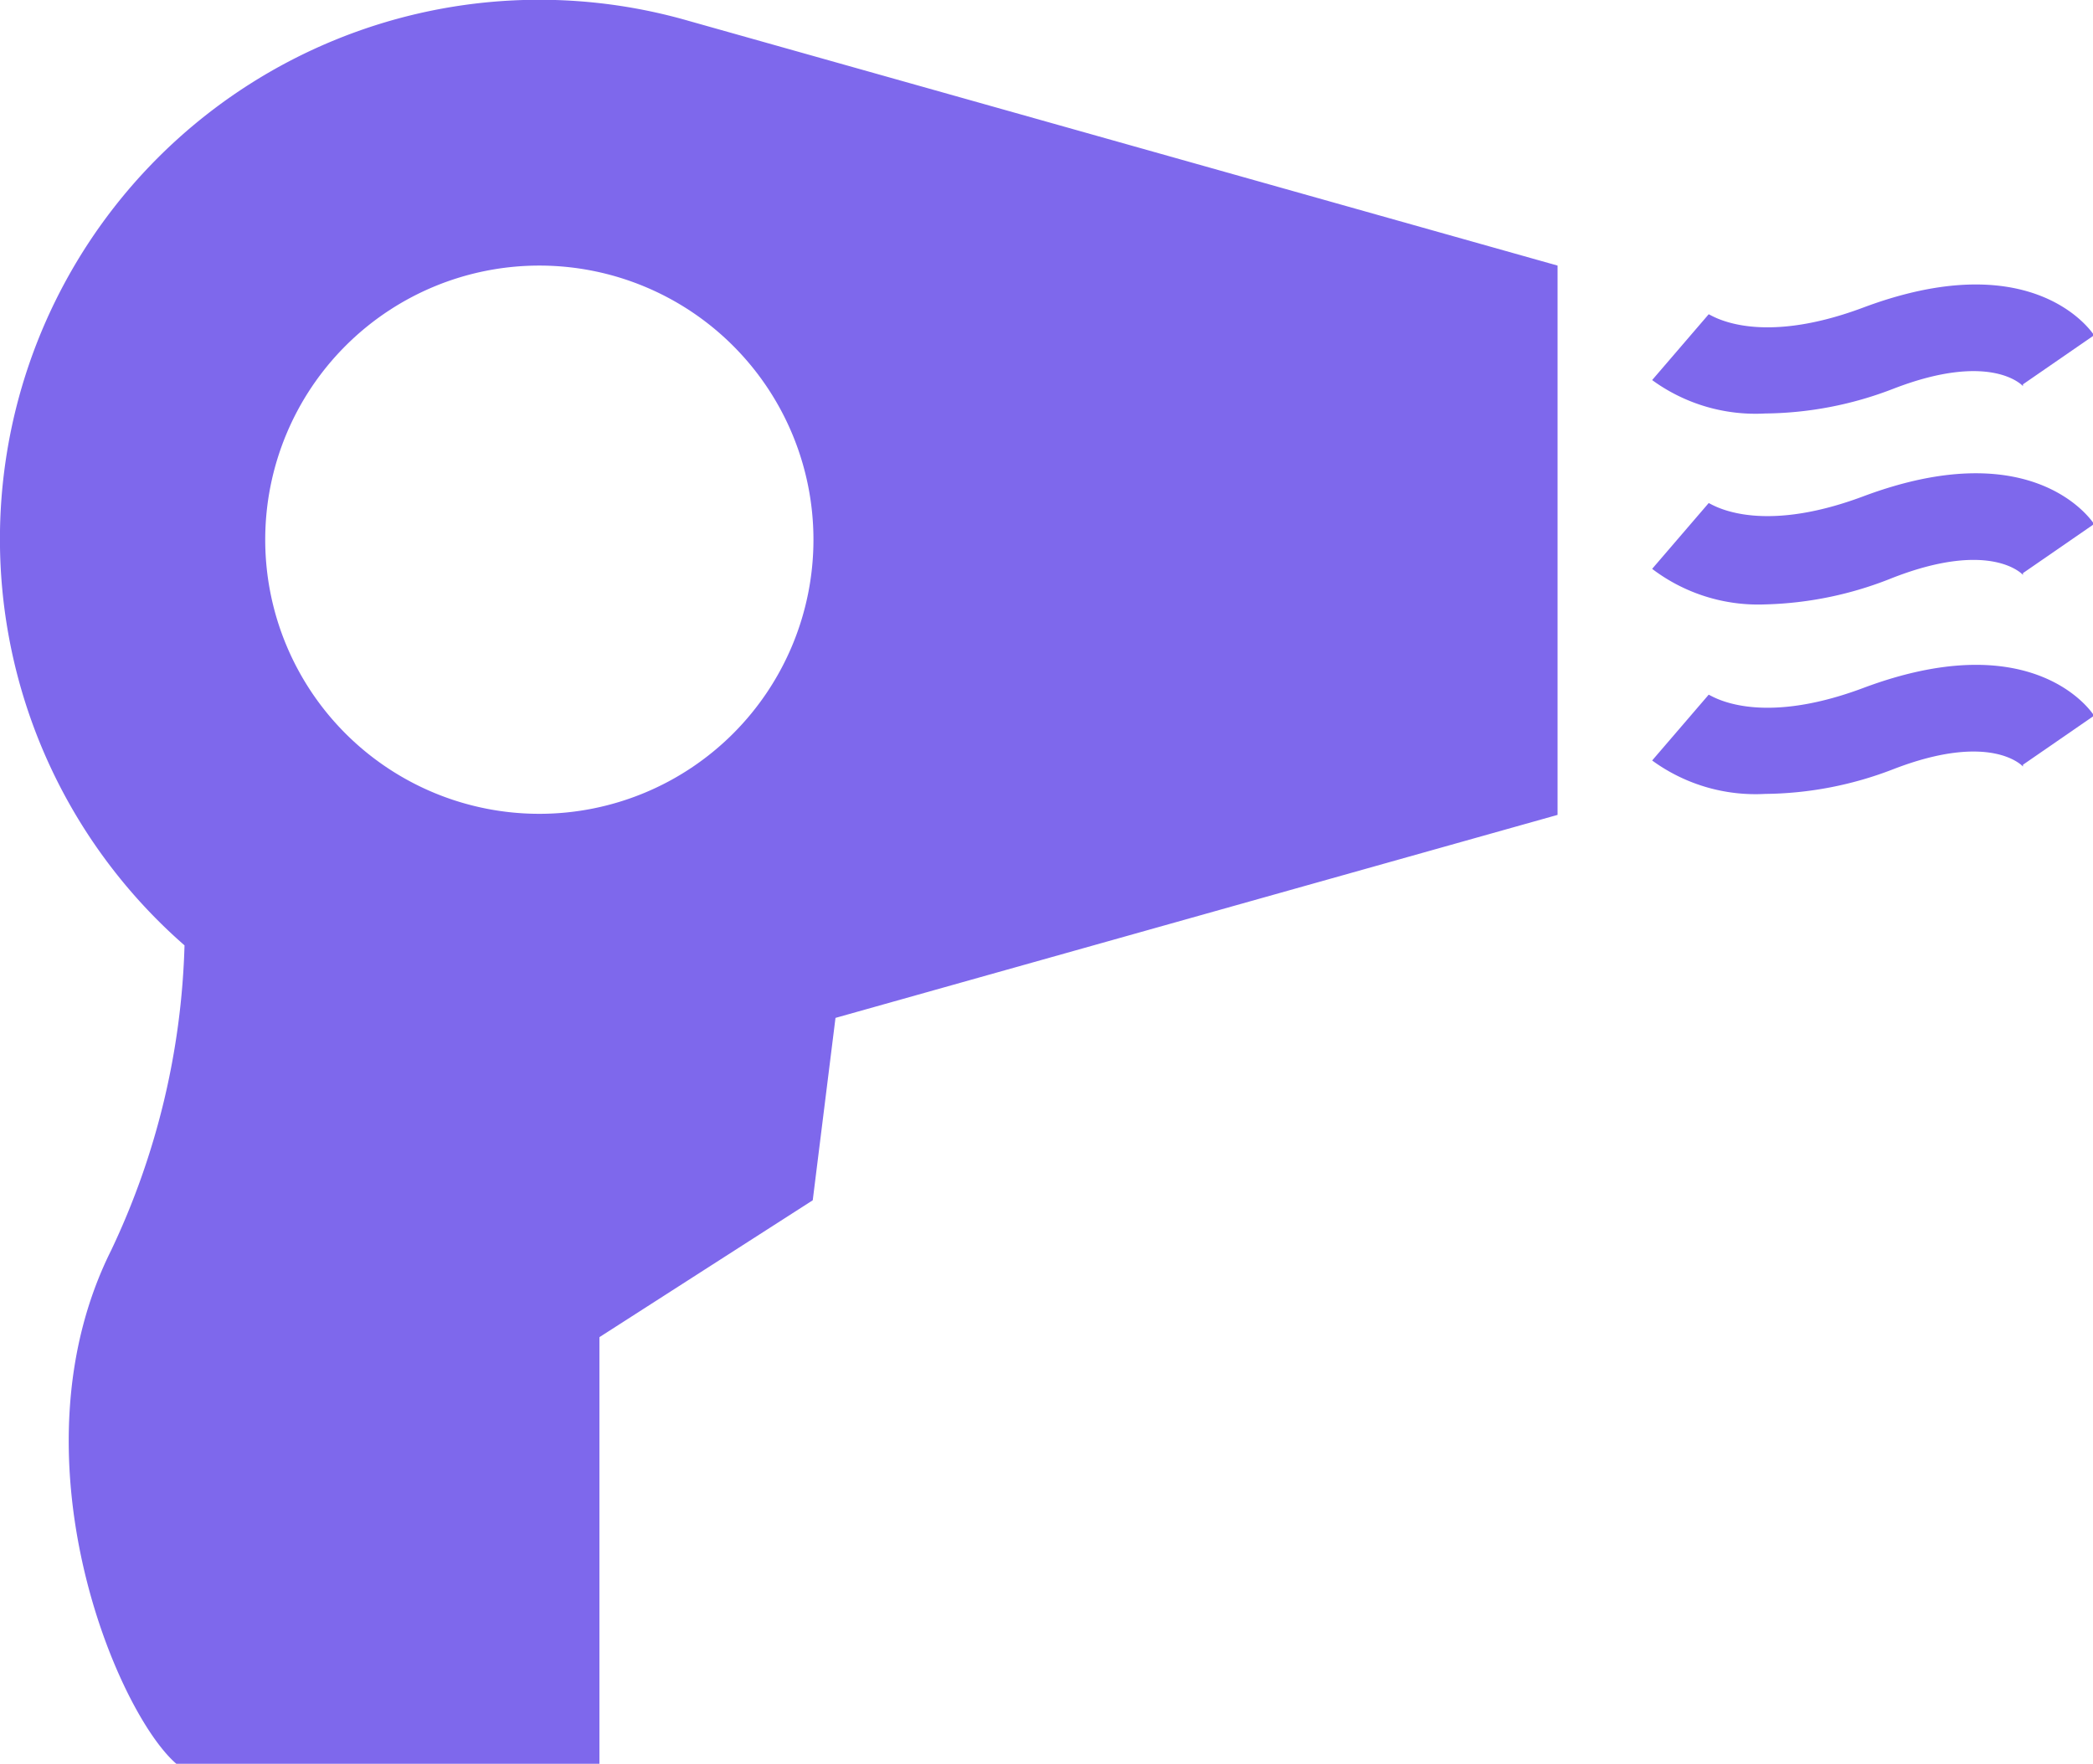 <svg xmlns="http://www.w3.org/2000/svg" viewBox="0 0 58.87 49.61"><defs><style>.cls-1{fill:#7e68ec;}</style></defs><title>drier</title><g id="Layer_2" data-name="Layer 2"><g id="_1" data-name=" 1"><path class="cls-1" d="M19.38.59h0a15.17,15.17,0,0,0-14.19,26,21.35,21.35,0,0,1-2.06,8.57c-2.89,5.78.15,13,1.83,14.45H16.86v-12l6-3.85.64-5.13,20.31-5.71V7.47ZM15.17,7.47a7.71,7.71,0,1,1-7.71,7.71A7.71,7.71,0,0,1,15.17,7.47Z"/><path class="cls-1" d="M49.65,11.63a4.93,4.93,0,0,1-3.18-.94l1.59-1.85,0,0c.05,0,1.33.94,4.35-.19,4.62-1.73,6.32.52,6.49.78l-2,1.38,0,.05s-.88-1-3.66.08A10.21,10.21,0,0,1,49.65,11.63Z"/><path class="cls-1" d="M49.65,17A4.93,4.93,0,0,1,46.47,16l1.59-1.85,0,0c.05,0,1.33.94,4.35-.19,4.62-1.73,6.32.52,6.49.78l-2,1.38,0,.05s-.88-1-3.66.08A10.22,10.22,0,0,1,49.65,17Z"/><path class="cls-1" d="M49.65,22.33a4.93,4.93,0,0,1-3.18-.94l1.59-1.85,0,0c.05,0,1.33.94,4.35-.19,4.62-1.73,6.32.51,6.49.78l-2,1.38,0,.05s-.88-1-3.66.08A10.21,10.21,0,0,1,49.65,22.33Z"/></g></g></svg>